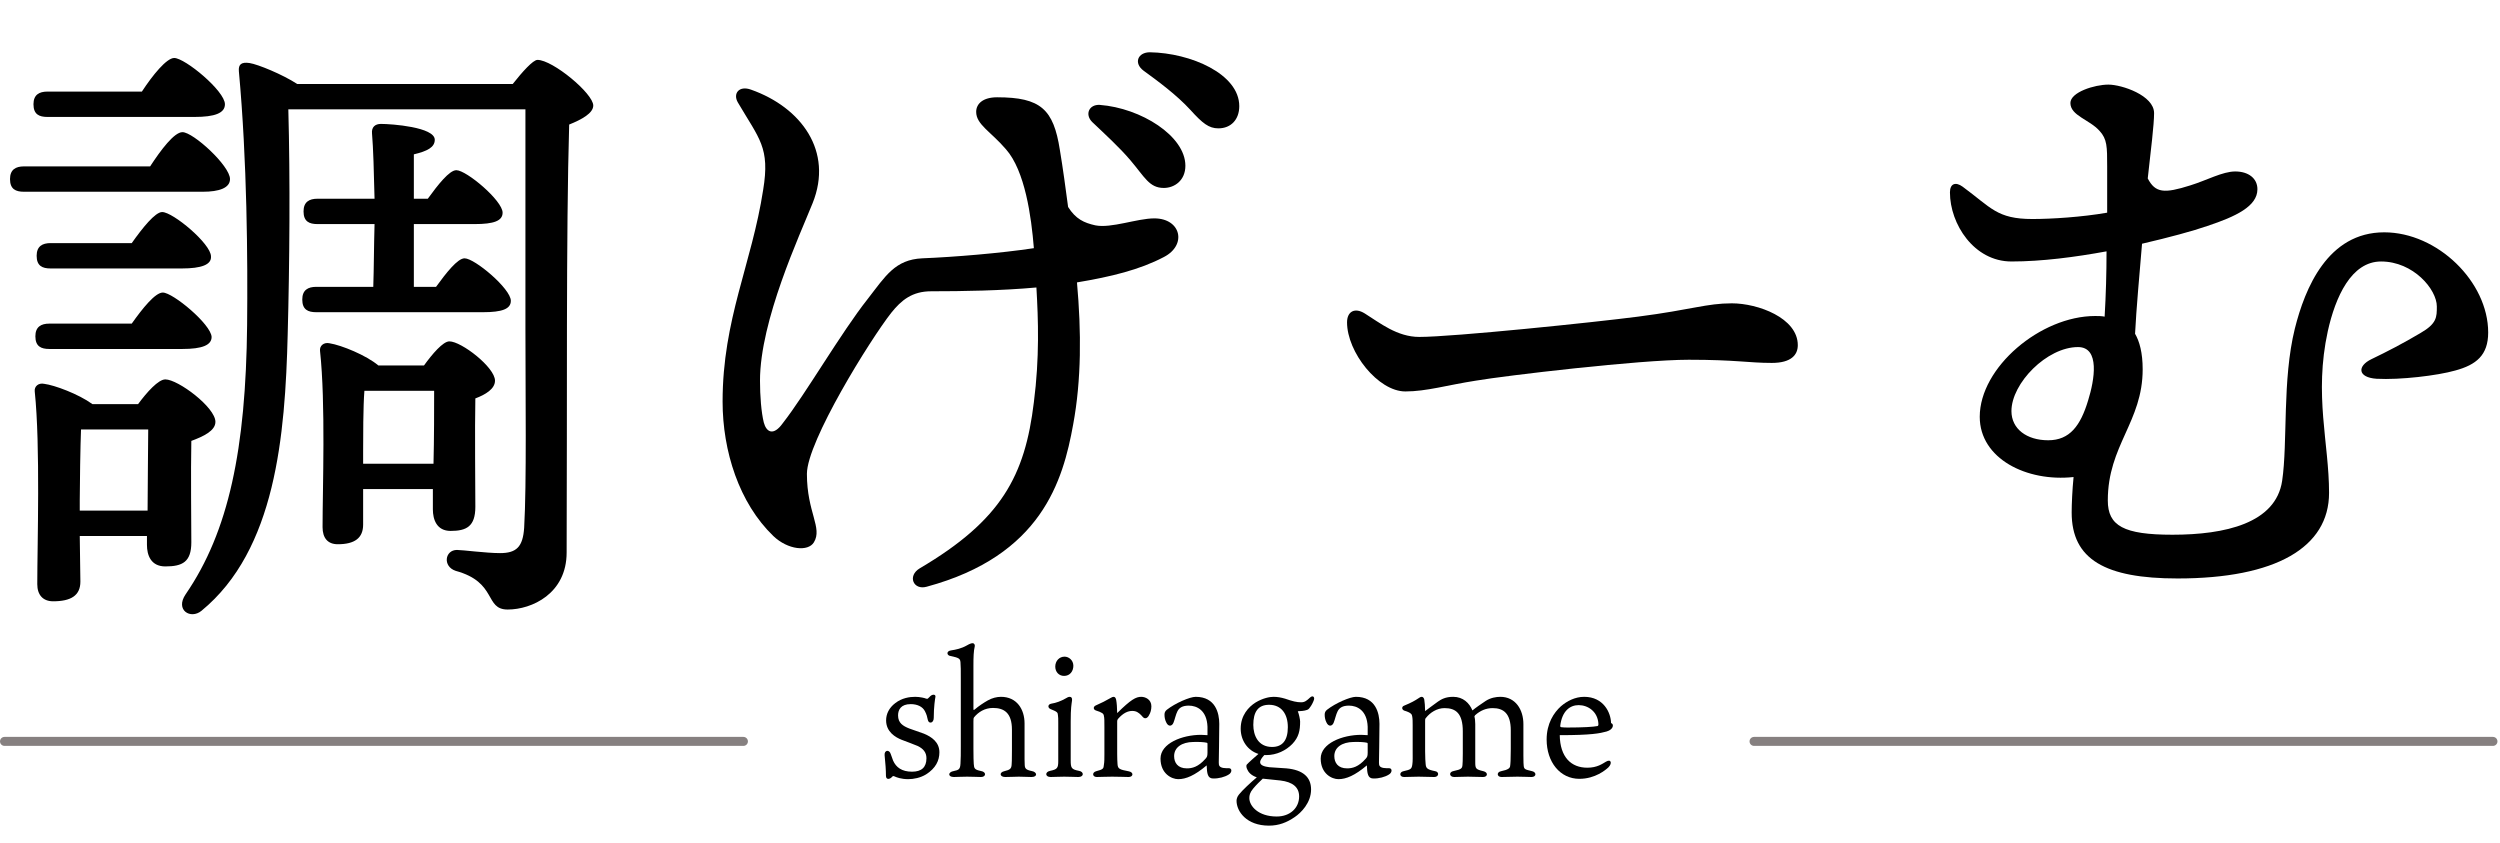 <?xml version="1.0" encoding="UTF-8" standalone="no"?>
<!DOCTYPE svg PUBLIC "-//W3C//DTD SVG 1.1//EN" "http://www.w3.org/Graphics/SVG/1.1/DTD/svg11.dtd">
<svg width="100%" height="100%" viewBox="0 0 753 254" version="1.1" xmlns="http://www.w3.org/2000/svg" xmlns:xlink="http://www.w3.org/1999/xlink" xml:space="preserve" xmlns:serif="http://www.serif.com/" style="fill-rule:evenodd;clip-rule:evenodd;stroke-linecap:round;stroke-linejoin:round;stroke-miterlimit:1.5;">
    <g transform="matrix(1,0,0,1,-163.883,-319.262)">
        <g transform="matrix(3.819,0,0,3.819,-909.932,-918.968)">
            <g transform="matrix(50,0,0,50,280.267,369.252)">
                <path d="M0.325,-0.716C0.357,-0.716 0.373,-0.722 0.373,-0.736C0.373,-0.757 0.31,-0.809 0.293,-0.809C0.281,-0.809 0.259,-0.782 0.242,-0.756L0.093,-0.756C0.08,-0.756 0.071,-0.751 0.071,-0.736C0.071,-0.72 0.08,-0.716 0.093,-0.716L0.325,-0.716ZM0.056,-0.638C0.043,-0.638 0.034,-0.633 0.034,-0.618C0.034,-0.602 0.043,-0.598 0.056,-0.598L0.338,-0.598C0.364,-0.598 0.381,-0.604 0.381,-0.618C0.381,-0.639 0.323,-0.692 0.306,-0.692C0.293,-0.692 0.272,-0.664 0.255,-0.638L0.056,-0.638ZM0.306,-0.35C0.337,-0.35 0.352,-0.356 0.352,-0.369C0.351,-0.389 0.291,-0.439 0.275,-0.439C0.263,-0.439 0.243,-0.414 0.226,-0.39L0.096,-0.39C0.083,-0.39 0.074,-0.385 0.074,-0.37C0.074,-0.354 0.083,-0.35 0.096,-0.35L0.306,-0.35ZM0.305,-0.477C0.336,-0.477 0.352,-0.483 0.351,-0.496C0.351,-0.516 0.291,-0.566 0.274,-0.566C0.263,-0.566 0.243,-0.541 0.226,-0.517L0.098,-0.517C0.085,-0.517 0.076,-0.512 0.076,-0.497C0.076,-0.481 0.085,-0.477 0.098,-0.477L0.305,-0.477ZM0.144,-0.095L0.144,-0.112C0.144,-0.133 0.145,-0.2 0.146,-0.223L0.252,-0.223C0.252,-0.192 0.251,-0.137 0.251,-0.095L0.144,-0.095ZM0.164,-0.263C0.142,-0.279 0.104,-0.293 0.088,-0.295C0.079,-0.297 0.072,-0.291 0.073,-0.283C0.082,-0.197 0.077,-0.042 0.077,0.021C0.077,0.038 0.086,0.048 0.102,0.048C0.13,0.048 0.145,0.039 0.145,0.017L0.144,-0.055L0.25,-0.055L0.25,-0.041C0.25,-0.025 0.256,-0.007 0.279,-0.007C0.306,-0.007 0.32,-0.014 0.32,-0.045C0.32,-0.071 0.319,-0.157 0.32,-0.205C0.339,-0.212 0.358,-0.221 0.358,-0.235C0.358,-0.258 0.299,-0.302 0.279,-0.302C0.268,-0.302 0.25,-0.282 0.236,-0.263L0.164,-0.263ZM0.671,-0.448L0.671,-0.547L0.767,-0.547C0.797,-0.547 0.811,-0.552 0.811,-0.565C0.811,-0.584 0.754,-0.632 0.738,-0.632C0.727,-0.632 0.709,-0.609 0.693,-0.587L0.671,-0.587L0.671,-0.657C0.692,-0.662 0.704,-0.668 0.704,-0.68C0.704,-0.7 0.636,-0.705 0.619,-0.705C0.61,-0.705 0.604,-0.7 0.605,-0.69C0.607,-0.667 0.608,-0.629 0.609,-0.587L0.519,-0.587C0.506,-0.587 0.497,-0.582 0.497,-0.567C0.497,-0.551 0.506,-0.547 0.519,-0.547L0.609,-0.547C0.608,-0.512 0.608,-0.477 0.607,-0.448L0.517,-0.448C0.504,-0.448 0.495,-0.443 0.495,-0.428C0.495,-0.412 0.504,-0.408 0.517,-0.408L0.78,-0.408C0.81,-0.408 0.824,-0.413 0.824,-0.426C0.824,-0.445 0.767,-0.493 0.751,-0.493C0.74,-0.493 0.722,-0.47 0.706,-0.448L0.671,-0.448ZM0.591,-0.169L0.591,-0.188C0.591,-0.209 0.591,-0.26 0.593,-0.284L0.703,-0.284C0.703,-0.255 0.703,-0.209 0.702,-0.169L0.591,-0.169ZM0.615,-0.324C0.596,-0.34 0.557,-0.356 0.538,-0.359C0.529,-0.361 0.522,-0.355 0.523,-0.347C0.532,-0.264 0.527,-0.13 0.527,-0.069C0.527,-0.052 0.535,-0.042 0.551,-0.042C0.578,-0.042 0.591,-0.052 0.591,-0.073L0.591,-0.129L0.701,-0.129L0.701,-0.097C0.701,-0.081 0.707,-0.063 0.729,-0.063C0.754,-0.063 0.768,-0.07 0.768,-0.101C0.768,-0.126 0.767,-0.226 0.768,-0.272C0.784,-0.278 0.799,-0.287 0.799,-0.3C0.799,-0.321 0.746,-0.362 0.727,-0.362C0.717,-0.362 0.7,-0.342 0.687,-0.324L0.615,-0.324ZM0.487,-0.768C0.464,-0.783 0.425,-0.799 0.412,-0.801C0.399,-0.803 0.394,-0.799 0.395,-0.788C0.408,-0.647 0.409,-0.492 0.408,-0.388C0.406,-0.192 0.379,-0.062 0.311,0.037C0.294,0.062 0.319,0.077 0.336,0.063C0.453,-0.033 0.468,-0.213 0.472,-0.373C0.475,-0.484 0.476,-0.618 0.473,-0.728L0.847,-0.728L0.847,-0.382C0.847,-0.281 0.849,-0.137 0.845,-0.068C0.843,-0.038 0.833,-0.028 0.807,-0.028C0.785,-0.028 0.748,-0.033 0.739,-0.033C0.72,-0.033 0.716,-0.007 0.737,-0C0.803,0.018 0.782,0.061 0.819,0.061C0.857,0.061 0.912,0.036 0.912,-0.029C0.913,-0.251 0.911,-0.536 0.916,-0.704C0.936,-0.712 0.954,-0.722 0.954,-0.734C0.954,-0.753 0.89,-0.806 0.866,-0.806C0.859,-0.806 0.842,-0.787 0.827,-0.768L0.487,-0.768Z" style="fill-rule:nonzero;"/>
            </g>
            <g transform="matrix(50,0,0,50,330.267,369.252)">
                <path d="M0.839,-0.556C0.812,-0.556 0.771,-0.54 0.746,-0.545C0.728,-0.549 0.715,-0.555 0.703,-0.574C0.699,-0.604 0.695,-0.634 0.69,-0.664C0.68,-0.728 0.66,-0.747 0.591,-0.747C0.569,-0.747 0.558,-0.737 0.558,-0.724C0.558,-0.704 0.581,-0.693 0.605,-0.665C0.635,-0.631 0.645,-0.559 0.649,-0.509C0.596,-0.501 0.523,-0.495 0.473,-0.493C0.43,-0.491 0.415,-0.465 0.387,-0.429C0.345,-0.376 0.289,-0.279 0.253,-0.233C0.238,-0.212 0.227,-0.219 0.223,-0.234C0.219,-0.25 0.217,-0.276 0.217,-0.3C0.217,-0.395 0.28,-0.53 0.3,-0.58C0.333,-0.662 0.282,-0.731 0.203,-0.759C0.184,-0.766 0.174,-0.753 0.182,-0.739C0.216,-0.681 0.233,-0.668 0.222,-0.601C0.204,-0.484 0.158,-0.397 0.158,-0.267C0.158,-0.189 0.184,-0.107 0.238,-0.055C0.261,-0.033 0.293,-0.03 0.302,-0.045C0.316,-0.068 0.291,-0.092 0.291,-0.153C0.291,-0.204 0.391,-0.365 0.424,-0.407C0.44,-0.427 0.457,-0.441 0.487,-0.441C0.537,-0.441 0.598,-0.442 0.653,-0.447C0.656,-0.396 0.658,-0.336 0.649,-0.266C0.635,-0.15 0.598,-0.08 0.469,-0.004C0.449,0.008 0.459,0.031 0.48,0.025C0.661,-0.024 0.695,-0.142 0.711,-0.231C0.724,-0.301 0.724,-0.377 0.717,-0.455C0.771,-0.464 0.816,-0.475 0.854,-0.495C0.891,-0.514 0.881,-0.556 0.839,-0.556ZM0.753,-0.735C0.736,-0.736 0.729,-0.72 0.741,-0.708C0.761,-0.689 0.784,-0.668 0.801,-0.648C0.824,-0.621 0.831,-0.604 0.854,-0.604C0.871,-0.604 0.888,-0.616 0.888,-0.639C0.888,-0.686 0.818,-0.73 0.753,-0.735ZM0.832,-0.818C0.813,-0.818 0.806,-0.801 0.822,-0.789C0.844,-0.773 0.874,-0.751 0.896,-0.727C0.915,-0.706 0.925,-0.698 0.94,-0.698C0.96,-0.698 0.973,-0.712 0.973,-0.733C0.973,-0.784 0.896,-0.817 0.832,-0.818Z" style="fill-rule:nonzero;"/>
            </g>
            <g transform="matrix(50,0,0,50,380.267,369.252)">
                <path d="M0.171,-0.406C0.155,-0.416 0.143,-0.409 0.143,-0.392C0.143,-0.345 0.192,-0.283 0.235,-0.283C0.268,-0.283 0.301,-0.293 0.346,-0.3C0.393,-0.308 0.604,-0.333 0.682,-0.333C0.757,-0.333 0.776,-0.328 0.813,-0.328C0.844,-0.328 0.854,-0.341 0.854,-0.356C0.854,-0.399 0.791,-0.422 0.75,-0.422C0.71,-0.422 0.687,-0.412 0.602,-0.401C0.533,-0.392 0.31,-0.369 0.257,-0.369C0.222,-0.369 0.195,-0.391 0.171,-0.406Z" style="fill-rule:nonzero;"/>
            </g>
            <g transform="matrix(50,0,0,50,430.267,369.252)">
                <path d="M0.312,-0.269C0.3,-0.229 0.283,-0.206 0.249,-0.206C0.215,-0.206 0.191,-0.224 0.191,-0.252C0.191,-0.296 0.247,-0.353 0.296,-0.353C0.331,-0.353 0.322,-0.301 0.312,-0.269ZM0.342,-0.565C0.302,-0.558 0.254,-0.555 0.224,-0.555C0.168,-0.555 0.159,-0.573 0.114,-0.606C0.103,-0.614 0.094,-0.611 0.094,-0.597C0.094,-0.547 0.132,-0.488 0.191,-0.488C0.239,-0.488 0.292,-0.495 0.341,-0.504C0.341,-0.47 0.34,-0.435 0.338,-0.401C0.333,-0.402 0.328,-0.402 0.323,-0.402C0.237,-0.402 0.141,-0.321 0.141,-0.243C0.141,-0.177 0.215,-0.14 0.289,-0.148C0.287,-0.128 0.286,-0.105 0.286,-0.092C0.286,-0.018 0.339,0.012 0.453,0.012C0.608,0.012 0.692,-0.037 0.692,-0.123C0.692,-0.202 0.668,-0.277 0.69,-0.378C0.702,-0.432 0.727,-0.488 0.774,-0.488C0.825,-0.488 0.862,-0.444 0.862,-0.417C0.862,-0.4 0.862,-0.39 0.836,-0.375C0.809,-0.359 0.784,-0.346 0.759,-0.334C0.736,-0.323 0.737,-0.305 0.767,-0.303C0.804,-0.301 0.863,-0.308 0.891,-0.316C0.924,-0.325 0.943,-0.34 0.943,-0.376C0.943,-0.456 0.863,-0.534 0.779,-0.534C0.69,-0.534 0.654,-0.446 0.638,-0.382C0.618,-0.301 0.627,-0.203 0.618,-0.142C0.608,-0.075 0.528,-0.057 0.445,-0.057C0.368,-0.057 0.343,-0.071 0.343,-0.111C0.343,-0.198 0.398,-0.235 0.398,-0.318C0.398,-0.344 0.393,-0.362 0.386,-0.374C0.388,-0.414 0.393,-0.468 0.397,-0.516C0.44,-0.526 0.477,-0.536 0.5,-0.544C0.545,-0.559 0.579,-0.575 0.579,-0.602C0.579,-0.619 0.565,-0.63 0.544,-0.63C0.524,-0.63 0.499,-0.616 0.473,-0.608C0.432,-0.595 0.418,-0.596 0.406,-0.619C0.411,-0.664 0.416,-0.704 0.416,-0.722C0.416,-0.75 0.365,-0.767 0.344,-0.767C0.322,-0.767 0.284,-0.755 0.284,-0.738C0.284,-0.718 0.314,-0.712 0.33,-0.694C0.342,-0.681 0.342,-0.669 0.342,-0.638L0.342,-0.565Z" style="fill-rule:nonzero;"/>
            </g>
        </g>
        <g transform="matrix(1,0,0,1,-4.466,0)">
            <g transform="matrix(1,0,0,1,54.54,-8.821)">
                <g transform="matrix(50,0,0,50,377.905,562.016)">
                    <path d="M0.196,-0.29C0.158,-0.305 0.128,-0.323 0.128,-0.369C0.128,-0.403 0.145,-0.437 0.204,-0.437C0.244,-0.437 0.276,-0.422 0.29,-0.394C0.3,-0.375 0.304,-0.359 0.307,-0.343C0.312,-0.316 0.343,-0.321 0.343,-0.354C0.343,-0.42 0.351,-0.47 0.353,-0.48C0.356,-0.496 0.338,-0.497 0.326,-0.488C0.32,-0.484 0.315,-0.476 0.308,-0.471C0.305,-0.469 0.304,-0.468 0.297,-0.47C0.292,-0.473 0.26,-0.481 0.231,-0.481C0.197,-0.481 0.151,-0.474 0.111,-0.443C0.074,-0.415 0.056,-0.378 0.056,-0.339C0.056,-0.27 0.112,-0.237 0.15,-0.222C0.179,-0.211 0.217,-0.197 0.246,-0.185C0.279,-0.169 0.299,-0.147 0.299,-0.111C0.299,-0.057 0.27,-0.03 0.212,-0.03C0.151,-0.03 0.116,-0.056 0.098,-0.097C0.094,-0.108 0.086,-0.13 0.084,-0.136C0.075,-0.166 0.044,-0.16 0.047,-0.129C0.052,-0.079 0.055,-0.041 0.055,-0.006C0.055,0.022 0.08,0.015 0.091,0.002C0.097,-0.006 0.102,-0.004 0.108,-0.001C0.119,0.004 0.147,0.015 0.189,0.015C0.222,0.015 0.263,0.007 0.297,-0.014C0.355,-0.051 0.377,-0.097 0.377,-0.147C0.377,-0.208 0.33,-0.24 0.284,-0.259L0.196,-0.29Z" style="fill-rule:nonzero;"/>
                </g>
                <g transform="matrix(50,0,0,50,398.305,562.016)">
                    <path d="M0.179,-0.359C0.204,-0.389 0.242,-0.414 0.292,-0.414C0.358,-0.414 0.406,-0.385 0.406,-0.283L0.406,-0.16C0.406,-0.099 0.405,-0.079 0.404,-0.07C0.402,-0.048 0.394,-0.041 0.36,-0.033C0.328,-0.026 0.332,0.002 0.365,0.002C0.404,0.002 0.419,-0 0.447,-0C0.472,-0 0.503,0.002 0.524,0.002C0.562,0.002 0.559,-0.028 0.525,-0.034C0.49,-0.041 0.484,-0.05 0.483,-0.07C0.482,-0.086 0.482,-0.094 0.482,-0.105L0.482,-0.321C0.482,-0.405 0.436,-0.481 0.34,-0.481C0.315,-0.481 0.286,-0.474 0.26,-0.459C0.237,-0.446 0.205,-0.425 0.182,-0.405C0.176,-0.4 0.174,-0.402 0.174,-0.406L0.174,-0.667C0.174,-0.721 0.175,-0.756 0.182,-0.785C0.184,-0.794 0.179,-0.804 0.169,-0.804C0.162,-0.804 0.152,-0.801 0.135,-0.791C0.102,-0.772 0.068,-0.765 0.041,-0.761C0.007,-0.757 0.014,-0.729 0.036,-0.727C0.088,-0.716 0.094,-0.711 0.096,-0.689C0.098,-0.666 0.098,-0.645 0.098,-0.579L0.098,-0.184C0.098,-0.133 0.098,-0.114 0.096,-0.078C0.094,-0.045 0.086,-0.04 0.056,-0.034C0.019,-0.028 0.019,0.002 0.056,0.002C0.08,0.002 0.098,-0 0.136,-0C0.173,-0 0.197,0.002 0.22,0.002C0.25,0.002 0.254,-0.028 0.22,-0.034C0.18,-0.042 0.178,-0.05 0.176,-0.077C0.175,-0.089 0.174,-0.119 0.174,-0.171L0.174,-0.332C0.174,-0.348 0.174,-0.353 0.179,-0.359Z" style="fill-rule:nonzero;"/>
                </g>
                <g transform="matrix(50,0,0,50,427.305,562.016)">
                    <path d="M0.141,-0C0.177,-0 0.201,0.002 0.226,0.002C0.261,0.002 0.261,-0.03 0.23,-0.035C0.184,-0.044 0.18,-0.052 0.18,-0.099L0.18,-0.331C0.18,-0.417 0.185,-0.435 0.188,-0.459C0.19,-0.474 0.184,-0.481 0.174,-0.481C0.165,-0.481 0.158,-0.476 0.149,-0.471C0.121,-0.455 0.091,-0.444 0.064,-0.44C0.04,-0.436 0.041,-0.414 0.059,-0.407C0.099,-0.391 0.102,-0.387 0.103,-0.371C0.105,-0.36 0.105,-0.347 0.105,-0.326L0.105,-0.094C0.105,-0.052 0.099,-0.044 0.056,-0.035C0.024,-0.029 0.025,0.002 0.059,0.002C0.077,0.002 0.113,-0 0.141,-0ZM0.143,-0.723C0.111,-0.723 0.087,-0.697 0.087,-0.663C0.087,-0.631 0.109,-0.607 0.14,-0.607C0.176,-0.607 0.196,-0.636 0.196,-0.668C0.196,-0.702 0.168,-0.723 0.143,-0.723Z" style="fill-rule:nonzero;"/>
                </g>
                <g transform="matrix(50,0,0,50,441.205,562.016)">
                    <path d="M0.327,-0.481C0.295,-0.481 0.265,-0.465 0.182,-0.383C0.182,-0.411 0.179,-0.448 0.176,-0.462C0.174,-0.473 0.169,-0.481 0.161,-0.481C0.155,-0.481 0.151,-0.479 0.144,-0.475C0.117,-0.459 0.083,-0.442 0.053,-0.429C0.037,-0.422 0.037,-0.405 0.053,-0.399C0.091,-0.387 0.101,-0.38 0.102,-0.365C0.105,-0.356 0.105,-0.332 0.105,-0.299L0.105,-0.135C0.105,-0.11 0.105,-0.089 0.102,-0.072C0.1,-0.048 0.098,-0.044 0.056,-0.033C0.029,-0.026 0.032,0.002 0.059,0.002C0.083,0.002 0.109,-0 0.152,-0C0.195,-0 0.23,0.002 0.251,0.002C0.279,0.002 0.283,-0.026 0.253,-0.032C0.195,-0.043 0.186,-0.047 0.184,-0.076C0.183,-0.091 0.182,-0.111 0.182,-0.136L0.182,-0.333C0.182,-0.34 0.183,-0.342 0.187,-0.348C0.219,-0.385 0.248,-0.396 0.273,-0.396C0.297,-0.396 0.311,-0.386 0.326,-0.371C0.341,-0.354 0.343,-0.352 0.352,-0.352C0.362,-0.352 0.371,-0.363 0.374,-0.371C0.382,-0.383 0.388,-0.403 0.388,-0.424C0.388,-0.465 0.352,-0.481 0.327,-0.481Z" style="fill-rule:nonzero;"/>
                </g>
                <g transform="matrix(50,0,0,50,461.205,562.016)">
                    <path d="M0.326,-0.25C0.311,-0.251 0.297,-0.252 0.287,-0.252C0.174,-0.252 0.043,-0.201 0.043,-0.109C0.043,-0.018 0.11,0.015 0.15,0.015C0.196,0.015 0.249,-0.007 0.321,-0.068C0.323,-0.018 0.327,0.01 0.359,0.011C0.393,0.012 0.431,0.002 0.454,-0.013C0.475,-0.025 0.475,-0.052 0.454,-0.051C0.435,-0.051 0.406,-0.05 0.397,-0.066C0.395,-0.069 0.394,-0.076 0.394,-0.086C0.394,-0.098 0.397,-0.253 0.397,-0.318C0.397,-0.383 0.374,-0.481 0.255,-0.481C0.22,-0.481 0.132,-0.443 0.081,-0.403C0.07,-0.394 0.067,-0.385 0.067,-0.373C0.067,-0.358 0.07,-0.342 0.077,-0.328C0.09,-0.298 0.113,-0.304 0.121,-0.325C0.13,-0.347 0.135,-0.375 0.145,-0.394C0.155,-0.414 0.174,-0.428 0.213,-0.428C0.262,-0.428 0.322,-0.4 0.326,-0.301L0.326,-0.25ZM0.326,-0.144C0.326,-0.122 0.322,-0.117 0.314,-0.108C0.27,-0.058 0.233,-0.05 0.202,-0.05C0.146,-0.05 0.125,-0.085 0.125,-0.124C0.125,-0.176 0.171,-0.208 0.24,-0.209C0.282,-0.21 0.303,-0.208 0.319,-0.205C0.323,-0.204 0.326,-0.204 0.326,-0.198L0.326,-0.144Z" style="fill-rule:nonzero;"/>
                </g>
                <g transform="matrix(50,0,0,50,485.255,562.016)">
                    <path d="M0.234,-0.179C0.15,-0.179 0.121,-0.249 0.121,-0.312C0.121,-0.389 0.149,-0.433 0.216,-0.433C0.29,-0.433 0.329,-0.378 0.329,-0.298C0.329,-0.217 0.295,-0.179 0.234,-0.179ZM0.188,0.013C0.23,0.017 0.252,0.02 0.284,0.023C0.359,0.032 0.397,0.064 0.397,0.119C0.397,0.189 0.342,0.24 0.262,0.24C0.15,0.24 0.097,0.176 0.097,0.129C0.097,0.113 0.1,0.096 0.12,0.072C0.141,0.047 0.16,0.029 0.178,0.012L0.188,0.013ZM0.462,-0.417C0.471,-0.428 0.481,-0.447 0.486,-0.462C0.492,-0.479 0.48,-0.493 0.462,-0.476C0.444,-0.459 0.431,-0.448 0.41,-0.448C0.382,-0.448 0.358,-0.454 0.312,-0.47C0.288,-0.477 0.266,-0.481 0.243,-0.481C0.219,-0.481 0.178,-0.473 0.135,-0.447C0.092,-0.42 0.045,-0.369 0.045,-0.289C0.045,-0.217 0.088,-0.157 0.152,-0.137C0.134,-0.121 0.095,-0.088 0.081,-0.072C0.078,-0.067 0.079,-0.056 0.083,-0.047C0.09,-0.029 0.106,-0.008 0.142,0.004C0.104,0.036 0.055,0.082 0.035,0.107C0.024,0.12 0.02,0.135 0.02,0.145C0.02,0.209 0.08,0.295 0.215,0.295C0.275,0.295 0.323,0.276 0.371,0.243C0.408,0.218 0.469,0.158 0.469,0.077C0.469,0.002 0.419,-0.041 0.321,-0.05C0.283,-0.053 0.241,-0.055 0.217,-0.057C0.187,-0.061 0.162,-0.068 0.162,-0.088C0.162,-0.098 0.172,-0.114 0.187,-0.13L0.199,-0.13C0.262,-0.13 0.318,-0.158 0.356,-0.197C0.395,-0.238 0.403,-0.278 0.403,-0.332C0.403,-0.344 0.396,-0.378 0.389,-0.394C0.405,-0.395 0.429,-0.396 0.444,-0.402C0.452,-0.405 0.455,-0.407 0.462,-0.417Z" style="fill-rule:nonzero;"/>
                </g>
                <g transform="matrix(50,0,0,50,509.455,562.016)">
                    <path d="M0.326,-0.25C0.311,-0.251 0.297,-0.252 0.287,-0.252C0.174,-0.252 0.043,-0.201 0.043,-0.109C0.043,-0.018 0.11,0.015 0.15,0.015C0.196,0.015 0.249,-0.007 0.321,-0.068C0.323,-0.018 0.327,0.01 0.359,0.011C0.393,0.012 0.431,0.002 0.454,-0.013C0.475,-0.025 0.475,-0.052 0.454,-0.051C0.435,-0.051 0.406,-0.05 0.397,-0.066C0.395,-0.069 0.394,-0.076 0.394,-0.086C0.394,-0.098 0.397,-0.253 0.397,-0.318C0.397,-0.383 0.374,-0.481 0.255,-0.481C0.22,-0.481 0.132,-0.443 0.081,-0.403C0.07,-0.394 0.067,-0.385 0.067,-0.373C0.067,-0.358 0.07,-0.342 0.077,-0.328C0.09,-0.298 0.113,-0.304 0.121,-0.325C0.13,-0.347 0.135,-0.375 0.145,-0.394C0.155,-0.414 0.174,-0.428 0.213,-0.428C0.262,-0.428 0.322,-0.4 0.326,-0.301L0.326,-0.25ZM0.326,-0.144C0.326,-0.122 0.322,-0.117 0.314,-0.108C0.27,-0.058 0.233,-0.05 0.202,-0.05C0.146,-0.05 0.125,-0.085 0.125,-0.124C0.125,-0.176 0.171,-0.208 0.24,-0.209C0.282,-0.21 0.303,-0.208 0.319,-0.205C0.323,-0.204 0.326,-0.204 0.326,-0.198L0.326,-0.144Z" style="fill-rule:nonzero;"/>
                </g>
                <g transform="matrix(50,0,0,50,534.055,562.016)">
                    <path d="M0.465,-0.399C0.447,-0.443 0.409,-0.481 0.349,-0.481C0.301,-0.481 0.276,-0.465 0.257,-0.452C0.219,-0.424 0.191,-0.404 0.18,-0.395C0.18,-0.421 0.177,-0.452 0.175,-0.464C0.173,-0.474 0.167,-0.481 0.16,-0.481C0.153,-0.481 0.146,-0.477 0.138,-0.471C0.12,-0.459 0.098,-0.446 0.054,-0.428C0.037,-0.422 0.039,-0.404 0.054,-0.398C0.095,-0.386 0.101,-0.375 0.102,-0.364C0.105,-0.35 0.105,-0.331 0.105,-0.309L0.105,-0.162C0.105,-0.124 0.106,-0.091 0.103,-0.074C0.099,-0.046 0.094,-0.043 0.05,-0.033C0.023,-0.028 0.024,0.002 0.053,0.002C0.078,0.002 0.113,-0 0.141,-0C0.168,-0 0.217,0.002 0.235,0.002C0.264,0.002 0.266,-0.029 0.241,-0.033C0.191,-0.043 0.185,-0.051 0.183,-0.078C0.182,-0.089 0.18,-0.114 0.18,-0.152L0.18,-0.337C0.18,-0.345 0.18,-0.349 0.185,-0.354C0.21,-0.386 0.251,-0.413 0.297,-0.413C0.365,-0.413 0.407,-0.381 0.407,-0.273L0.407,-0.14C0.407,-0.101 0.406,-0.08 0.405,-0.07C0.403,-0.051 0.4,-0.044 0.352,-0.034C0.321,-0.029 0.325,0.002 0.355,0.002C0.375,0.002 0.411,-0 0.438,-0C0.465,-0 0.514,0.002 0.529,0.002C0.558,0.002 0.561,-0.026 0.531,-0.033C0.485,-0.044 0.482,-0.048 0.482,-0.088L0.482,-0.317C0.482,-0.332 0.48,-0.354 0.477,-0.362C0.477,-0.364 0.479,-0.366 0.481,-0.37C0.512,-0.398 0.547,-0.413 0.587,-0.413C0.652,-0.413 0.696,-0.381 0.696,-0.279L0.696,-0.167C0.696,-0.102 0.694,-0.075 0.692,-0.063C0.69,-0.052 0.682,-0.042 0.638,-0.033C0.609,-0.028 0.612,0.002 0.64,0.002C0.658,0.002 0.716,-0 0.736,-0C0.774,-0 0.799,0.002 0.821,0.002C0.85,0.002 0.853,-0.026 0.825,-0.033C0.783,-0.043 0.777,-0.044 0.774,-0.064C0.773,-0.072 0.772,-0.087 0.772,-0.128L0.772,-0.317C0.772,-0.403 0.725,-0.481 0.633,-0.481C0.609,-0.481 0.576,-0.476 0.546,-0.457C0.519,-0.439 0.484,-0.415 0.465,-0.399Z" style="fill-rule:nonzero;"/>
                </g>
                <g transform="matrix(50,0,0,50,577.555,562.016)">
                    <path d="M0.124,-0.307C0.135,-0.395 0.182,-0.431 0.235,-0.431C0.29,-0.431 0.351,-0.393 0.354,-0.316C0.354,-0.311 0.353,-0.307 0.349,-0.305C0.325,-0.3 0.261,-0.296 0.167,-0.296C0.155,-0.296 0.136,-0.297 0.13,-0.298C0.125,-0.299 0.124,-0.301 0.124,-0.307ZM0.121,-0.25C0.312,-0.25 0.363,-0.261 0.403,-0.272C0.421,-0.277 0.441,-0.29 0.441,-0.308C0.441,-0.317 0.436,-0.32 0.43,-0.323C0.429,-0.385 0.385,-0.481 0.268,-0.481C0.213,-0.481 0.164,-0.455 0.128,-0.424C0.086,-0.386 0.042,-0.321 0.042,-0.224C0.042,-0.088 0.123,0.013 0.239,0.013C0.336,0.013 0.399,-0.042 0.414,-0.056C0.439,-0.081 0.43,-0.109 0.399,-0.09C0.378,-0.078 0.347,-0.054 0.287,-0.054C0.19,-0.054 0.123,-0.117 0.121,-0.25Z" style="fill-rule:nonzero;"/>
                </g>
            </g>
            <g transform="matrix(1,0,0,1,0,6.4)">
                <path d="M169.705,536.171L392.264,536.171" style="fill:none;stroke:rgb(134,128,128);stroke-width:2.71px;"/>
            </g>
            <g transform="matrix(1,0,0,1,526.962,6.4)">
                <path d="M169.705,536.171L392.264,536.171" style="fill:none;stroke:rgb(134,128,128);stroke-width:2.71px;"/>
            </g>
        </g>
    </g>
</svg>
